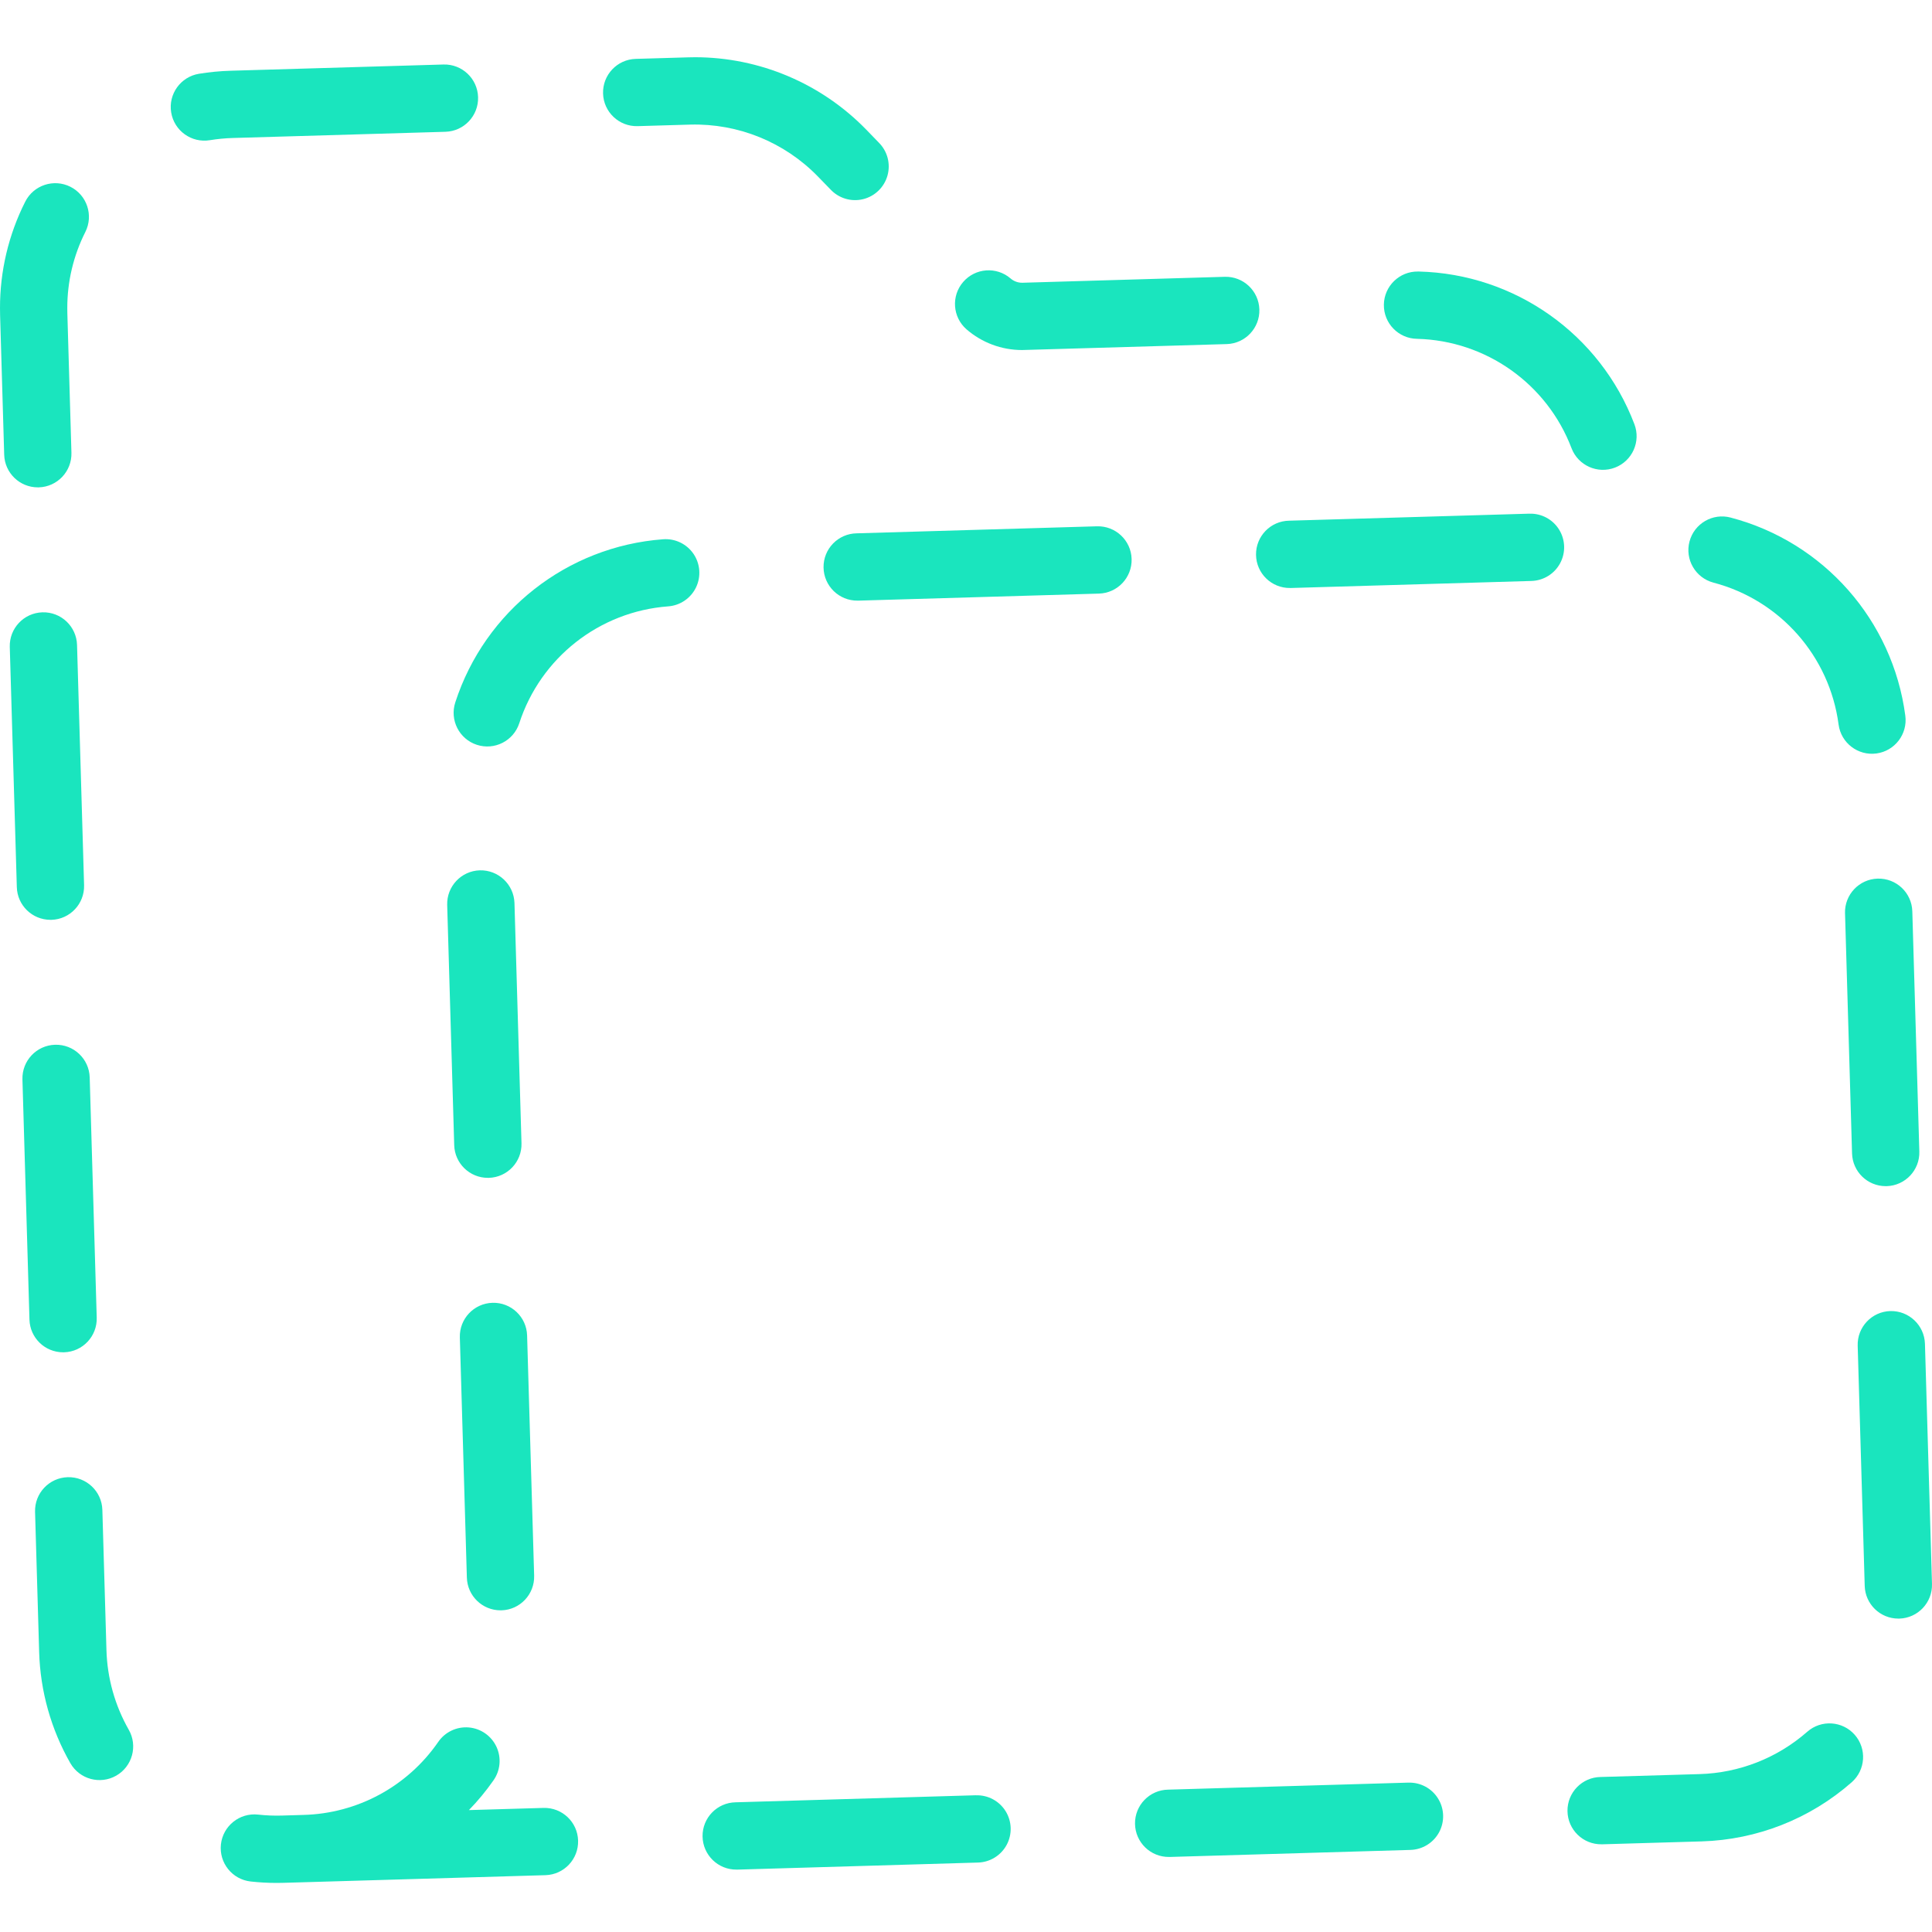 <svg height="401pt" viewBox="0 -11 401.908 401" width="401pt" xmlns="http://www.w3.org/2000/svg"><g fill="#1ae5be"><path d="m228.199 98.031-49.977 1.461c-3.867.055-6.957 3.234-6.902 7.098.059 3.867 3.234 6.957 7.102 6.902h.211l49.977-1.461c3.867-.113 6.91-3.34 6.797-7.207-.113-3.863-3.34-6.906-7.207-6.793zm0 0"/><path d="m95.66 266.762 1.461 49.977c.113 3.785 3.211 6.793 6.992 6.797h.211c3.863-.113 6.902-3.336 6.793-7.199l-1.465-49.98c-.113-3.863-3.336-6.906-7.199-6.793-3.867.113-6.906 3.34-6.793 7.203zm0 0"/><path d="m99.82 169.598c-3.863.109-6.902 3.336-6.793 7.199l1.461 49.98c.113 3.781 3.211 6.793 6.996 6.793h.207c3.863-.113 6.906-3.336 6.793-7.199l-1.461-49.98c-.129-3.859-3.344-6.891-7.203-6.793zm0 0"/><path d="m113.07 364.641-15.527.453c1.855-1.902 3.555-3.957 5.078-6.137 1.469-2.047 1.723-4.73.664-7.016-1.059-2.289-3.266-3.832-5.777-4.039-2.516-.207-4.945.953-6.363 3.039-6.391 9.246-16.816 14.879-28.051 15.16l-4.473.133c-1.652.047-3.301-.02-4.941-.203-3.844-.418-7.301 2.355-7.723 6.199-.418 3.844 2.355 7.301 6.199 7.719 1.797.199 3.602.297 5.41.297.488 0 .98-.008 1.465-.023l4.473-.129h.02l49.957-1.461c3.859-.121 6.891-3.34 6.777-7.199-.109-3.859-3.328-6.898-7.188-6.793zm0 0"/><path d="m92.676 15.961c3.859-.121 6.891-3.344 6.777-7.203-.113-3.859-3.328-6.898-7.188-6.793l-44.266 1.297c-2.215.062-4.426.277-6.617.633-3.812.629-6.398 4.227-5.773 8.043.625 3.812 4.227 6.398 8.039 5.773 1.578-.258 3.168-.41 4.766-.457zm0 0"/><path d="m13.121 269.859h.211c3.863-.113 6.902-3.336 6.789-7.203l-1.461-49.98c-.113-3.867-3.336-6.906-7.203-6.793-3.863.113-6.902 3.336-6.789 7.203l1.461 49.977c.109 3.785 3.207 6.793 6.992 6.797zm0 0"/><path d="m22.145 331.828-.852-29.188c-.113-3.867-3.34-6.91-7.207-6.797-3.863.113-6.906 3.34-6.793 7.207l.852 29.188c.238 8.113 2.465 16.039 6.484 23.09 1.922 3.355 6.199 4.52 9.555 2.598 3.352-1.918 4.516-6.195 2.598-9.551-2.879-5.055-4.469-10.734-4.637-16.547zm0 0"/><path d="m7.859 89.93h.207c3.863-.113 6.906-3.336 6.793-7.199l-.848-28.992c-.008-.359-.012-.711-.012-1.066-.016-5.512 1.27-10.949 3.754-15.871 1.738-3.457.344-7.664-3.109-9.402-3.457-1.734-7.664-.344-9.402 3.113-3.469 6.871-5.262 14.465-5.242 22.16 0 .488.008.98.02 1.473l.852 29c.113 3.777 3.207 6.781 6.988 6.785zm0 0"/><path d="m10.488 179.895h.211c3.863-.109 6.902-3.336 6.793-7.199l-1.465-49.977c-.113-3.867-3.336-6.906-7.199-6.793-3.867.113-6.906 3.336-6.793 7.203l1.465 49.973c.109 3.781 3.207 6.789 6.988 6.793zm0 0"/><path d="m137.914 100.73c-19.949 1.492-37.02 14.895-43.199 33.922-1.203 3.676.801 7.629 4.473 8.832 3.676 1.203 7.629-.801 8.832-4.477 4.43-13.641 16.664-23.25 30.965-24.32 2.504-.18 4.715-1.684 5.805-3.945 1.086-2.258.883-4.93-.535-6.996-1.422-2.066-3.84-3.219-6.336-3.016zm0 0"/><path d="m292.996 359.379-49.98 1.461c-3.867.055-6.957 3.234-6.902 7.102.059 3.863 3.234 6.953 7.102 6.898h.207l49.98-1.461c2.504-.07 4.777-1.469 5.969-3.672 1.188-2.203 1.109-4.875-.207-7.004-1.312-2.133-3.668-3.398-6.172-3.32zm0 0"/><path d="m375.953 348.801c-6.207 5.445-14.117 8.562-22.371 8.805l-20.605.602c-3.867.055-6.953 3.234-6.898 7.098.055 3.867 3.234 6.957 7.098 6.902h.211l20.605-.602c11.516-.344 22.551-4.691 31.207-12.297 2.902-2.555 3.184-6.977.633-9.879-2.555-2.902-6.98-3.184-9.879-.629zm0 0"/><path d="m383.816 178.52 1.461 49.98c.109 3.781 3.207 6.797 6.996 6.797h.207c3.863-.113 6.906-3.336 6.793-7.199l-1.461-49.977c-.113-3.867-3.34-6.91-7.207-6.797-3.863.113-6.906 3.34-6.793 7.207zm0 0"/><path d="m212.777 47.363h-.176c-.871 0-1.711-.316-2.371-.887-2.918-2.516-7.324-2.199-9.855.715-2.527 2.91-2.223 7.316.676 9.855 3.207 2.781 7.309 4.316 11.551 4.316l42.602-1.238c3.855-.121 6.891-3.344 6.777-7.203s-3.328-6.898-7.188-6.793zm0 0"/><path d="m318.164 95.402-49.98 1.461c-3.867.055-6.953 3.234-6.898 7.102.055 3.863 3.234 6.953 7.098 6.898h.211l49.977-1.461c2.504-.07 4.781-1.469 5.969-3.672 1.191-2.203 1.113-4.875-.203-7.008-1.316-2.129-3.672-3.395-6.172-3.316zm0 0"/><path d="m360.023 96.215c-3.738-.992-7.57 1.234-8.559 4.973-.992 3.734 1.234 7.566 4.973 8.559 13.871 3.641 24.164 15.312 26.039 29.531.512 3.832 4.035 6.523 7.867 6.012 3.832-.516 6.523-4.035 6.012-7.867-2.617-19.84-16.977-36.125-36.332-41.207zm0 0"/><path d="m393.242 261.281c-3.863.113-6.906 3.336-6.793 7.199l1.461 49.977c.109 3.785 3.207 6.797 6.992 6.801h.211c3.863-.113 6.902-3.336 6.793-7.199l-1.465-49.98c-.125-3.855-3.34-6.891-7.199-6.797zm0 0"/><path d="m295.168 45.031c-.07 0-.133 0-.195 0-3.863-.051-7.039 3.039-7.09 6.906-.051 3.867 3.043 7.043 6.906 7.094 14.336.359 27.035 9.352 32.133 22.758 1.383 3.609 5.43 5.414 9.039 4.031 3.609-1.383 5.418-5.43 4.035-9.039-7.113-18.703-24.828-31.246-44.828-31.75zm0 0"/><path d="m172.75 27.941c1.727 1.859 4.324 2.641 6.789 2.039 2.465-.602 4.41-2.488 5.086-4.934.68-2.445-.02-5.062-1.824-6.848l-2.621-2.707c-9.336-9.586-22.137-15.008-35.516-15.039-.48 0-.961.008-1.449.023l-10.973.32c-3.863.113-6.902 3.336-6.789 7.203.109 3.863 3.336 6.902 7.199 6.789l10.965-.32c9.949-.262 19.555 3.641 26.5 10.766zm0 0"/><path d="m203.031 362.008-49.977 1.465c-3.867.055-6.957 3.23-6.902 7.098.059 3.867 3.234 6.957 7.102 6.902h.211l49.977-1.465c2.504-.066 4.777-1.469 5.969-3.672 1.188-2.203 1.109-4.875-.207-7.004-1.316-2.129-3.668-3.395-6.172-3.316zm0 0"/></g></svg>